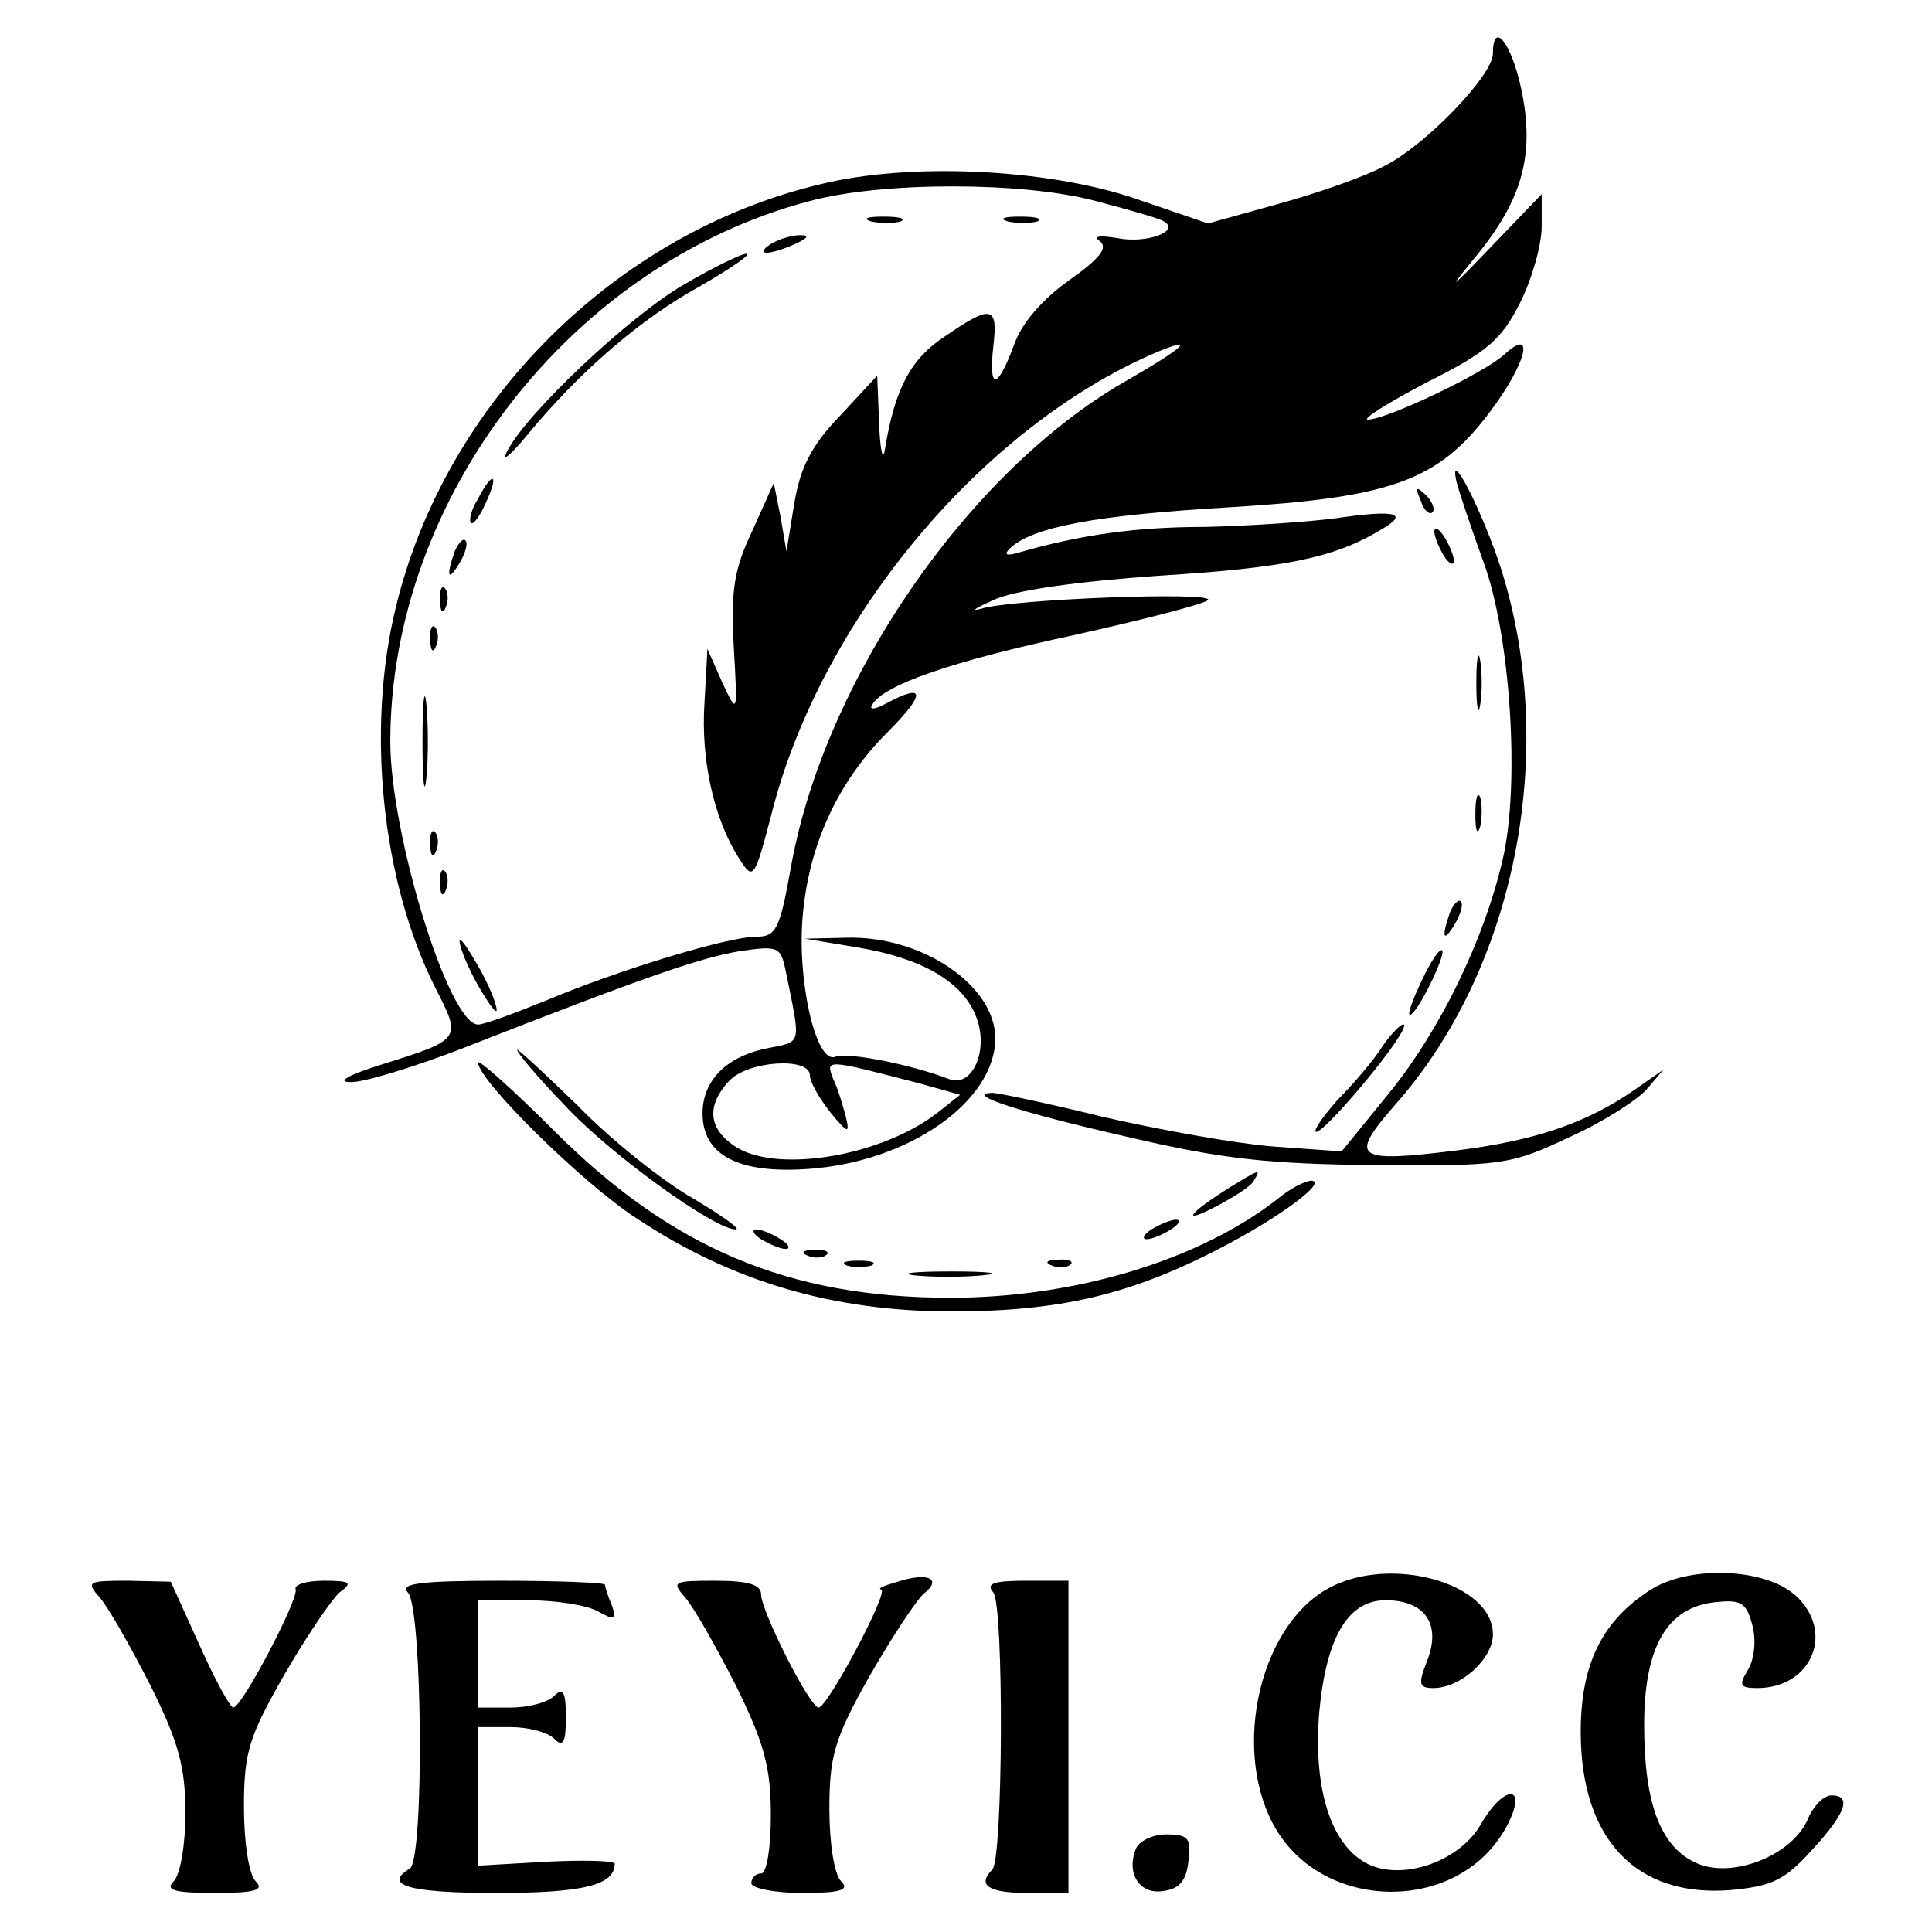 <?xml version="1.0" standalone="no"?>
<!DOCTYPE svg PUBLIC "-//W3C//DTD SVG 20010904//EN"
 "http://www.w3.org/TR/2001/REC-SVG-20010904/DTD/svg10.dtd">
<svg version="1.0" xmlns="http://www.w3.org/2000/svg"
 width="50" height="50" viewBox="0 0 198 198"
 preserveAspectRatio="xMidYMid meet">

<g transform="translate(0,198) scale(0.1,-0.1)"
fill="#000000" stroke="none">
<path d="M1530 1925 c0 -22 -69 -94 -111 -115 -20 -11 -69 -28 -109 -39 l-72
-20 -76 26 c-90 30 -230 37 -322 14 -209 -50 -383 -223 -434 -432 -31 -125
-15 -282 40 -391 27 -53 28 -53 -55 -79 -35 -11 -47 -18 -31 -18 14 0 66 16
115 35 181 71 241 92 282 99 40 6 43 5 48 -19 16 -78 17 -73 -17 -80 -43 -8
-68 -33 -68 -67 0 -43 37 -62 108 -57 103 7 192 69 192 134 0 54 -75 105 -152
103 l-43 -1 54 -9 c66 -11 107 -35 121 -70 14 -34 -3 -74 -27 -65 -39 15 -104
28 -117 23 -20 -8 -40 81 -33 148 7 72 37 135 86 184 40 40 40 52 -1 30 -11
-6 -18 -7 -14 -1 12 20 80 44 206 71 72 16 134 32 138 36 8 9 -204 1 -233 -9
-11 -3 -5 1 13 9 21 10 85 19 170 25 128 8 179 18 227 47 30 17 16 21 -45 12
-30 -4 -91 -8 -135 -9 -71 0 -127 -8 -190 -26 -13 -4 -17 -3 -10 4 23 22 88
34 223 42 168 10 216 27 269 98 37 49 47 88 15 59 -20 -19 -121 -67 -140 -67
-7 0 20 17 60 38 62 31 77 44 96 82 12 24 22 59 22 78 l0 33 -51 -53 c-45 -47
-47 -48 -15 -9 47 58 59 104 45 170 -10 47 -29 71 -29 36z m-407 -151 c34 -9
66 -18 70 -21 17 -10 -18 -23 -48 -17 -18 3 -25 2 -18 -3 9 -7 0 -18 -31 -40
-28 -20 -49 -44 -57 -67 -17 -46 -26 -46 -21 -1 5 42 -2 43 -50 10 -35 -23
-51 -54 -61 -115 -2 -14 -5 -2 -6 25 l-2 50 -38 -41 c-30 -31 -41 -54 -47 -90
l-8 -49 -6 35 -7 35 -22 -49 c-19 -40 -22 -61 -19 -119 4 -70 4 -70 -12 -36
l-15 34 -3 -55 c-4 -59 10 -120 35 -159 15 -24 16 -23 34 46 50 197 214 394
392 471 45 19 31 6 -30 -29 -162 -93 -310 -309 -343 -501 -11 -61 -15 -68 -35
-68 -29 0 -141 -34 -217 -66 -32 -13 -62 -24 -68 -24 -30 0 -90 195 -90 290 0
250 186 490 430 554 74 20 218 20 293 0z m-293 -896 c0 -7 10 -24 21 -38 18
-22 20 -22 16 -5 -3 11 -8 29 -13 39 -8 21 -9 21 91 -5 l39 -11 -24 -19 c-59
-45 -167 -62 -208 -33 -26 18 -28 41 -5 66 19 21 83 25 83 6z"/>
<path d="M893 1753 c9 -2 23 -2 30 0 6 3 -1 5 -18 5 -16 0 -22 -2 -12 -5z"/>
<path d="M1033 1753 c9 -2 23 -2 30 0 6 3 -1 5 -18 5 -16 0 -22 -2 -12 -5z"/>
<path d="M790 1730 c-18 -12 -2 -12 25 0 13 6 15 9 5 9 -8 0 -22 -4 -30 -9z"/>
<path d="M702 1689 c-56 -32 -162 -132 -182 -171 -7 -13 3 -5 21 17 53 64 115
118 177 152 31 18 53 33 47 33 -5 0 -34 -14 -63 -31z"/>
<path d="M490 1469 c-7 -11 -10 -23 -7 -25 2 -2 9 7 15 21 14 30 7 33 -8 4z"/>
<path d="M466 1415 c-9 -26 -7 -32 5 -12 6 10 9 21 6 23 -2 3 -7 -2 -11 -11z"/>
<path d="M451 1364 c0 -11 3 -14 6 -6 3 7 2 16 -1 19 -3 4 -6 -2 -5 -13z"/>
<path d="M441 1324 c0 -11 3 -14 6 -6 3 7 2 16 -1 19 -3 4 -6 -2 -5 -13z"/>
<path d="M433 1220 c0 -41 2 -58 4 -37 2 20 2 54 0 75 -2 20 -4 3 -4 -38z"/>
<path d="M441 1114 c0 -11 3 -14 6 -6 3 7 2 16 -1 19 -3 4 -6 -2 -5 -13z"/>
<path d="M451 1074 c0 -11 3 -14 6 -6 3 7 2 16 -1 19 -3 4 -6 -2 -5 -13z"/>
<path d="M471 1015 c0 -5 8 -26 19 -45 11 -19 19 -30 19 -25 0 6 -8 26 -19 45
-11 19 -19 31 -19 25z"/>
<path d="M1493 1485 c3 -11 15 -47 27 -80 28 -75 38 -229 20 -306 -19 -82 -64
-175 -117 -240 l-48 -59 -70 5 c-38 3 -116 17 -173 30 -57 14 -109 25 -115 25
-30 -1 28 -20 138 -45 98 -23 145 -28 255 -29 128 -1 138 0 197 28 34 15 70
38 80 49 l18 21 -30 -21 c-49 -34 -102 -52 -182 -62 -105 -13 -111 -8 -63 47
123 139 167 361 109 547 -19 60 -56 132 -46 90z"/>
<path d="M1456 1467 c3 -10 9 -15 12 -12 3 3 0 11 -7 18 -10 9 -11 8 -5 -6z"/>
<path d="M1470 1435 c0 -5 5 -17 10 -25 5 -8 10 -10 10 -5 0 6 -5 17 -10 25
-5 8 -10 11 -10 5z"/>
<path d="M1513 1280 c0 -25 2 -35 4 -22 2 12 2 32 0 45 -2 12 -4 2 -4 -23z"/>
<path d="M1512 1145 c0 -16 2 -22 5 -12 2 9 2 23 0 30 -3 6 -5 -1 -5 -18z"/>
<path d="M1486 1045 c-9 -26 -7 -32 5 -12 6 10 9 21 6 23 -2 3 -7 -2 -11 -11z"/>
<path d="M1457 975 c-9 -19 -15 -35 -12 -35 7 0 37 61 33 66 -3 2 -12 -12 -21
-31z"/>
<path d="M1417 908 c-8 -13 -29 -38 -46 -55 -16 -18 -26 -33 -22 -33 8 0 68
70 85 98 13 21 -1 13 -17 -10z"/>
<path d="M530 904 c0 -3 21 -28 48 -56 46 -50 154 -128 176 -128 6 0 -14 14
-44 32 -30 17 -83 59 -117 94 -35 34 -63 60 -63 58z"/>
<path d="M490 891 c0 -18 107 -124 163 -160 98 -65 202 -95 322 -95 111 0 183
17 274 64 62 32 112 69 95 70 -6 0 -22 -8 -35 -19 -81 -63 -208 -101 -335
-101 -166 0 -286 51 -406 171 -43 43 -78 74 -78 70z"/>
<path d="M1257 761 c-41 -26 -46 -36 -10 -17 17 9 35 20 38 26 8 13 6 12 -28
-9z"/>
<path d="M1180 720 c-8 -5 -10 -10 -5 -10 6 0 17 5 25 10 8 5 11 10 5 10 -5 0
-17 -5 -25 -10z"/>
<path d="M780 710 c8 -5 20 -10 25 -10 6 0 3 5 -5 10 -8 5 -19 10 -25 10 -5 0
-3 -5 5 -10z"/>
<path d="M828 693 c7 -3 16 -2 19 1 4 3 -2 6 -13 5 -11 0 -14 -3 -6 -6z"/>
<path d="M868 683 c6 -2 18 -2 25 0 6 3 1 5 -13 5 -14 0 -19 -2 -12 -5z"/>
<path d="M1078 683 c7 -3 16 -2 19 1 4 3 -2 6 -13 5 -11 0 -14 -3 -6 -6z"/>
<path d="M937 673 c18 -2 50 -2 70 0 21 2 7 4 -32 4 -38 0 -55 -2 -38 -4z"/>
<path d="M920 359 c-14 -4 -21 -7 -17 -8 9 -1 -55 -121 -64 -121 -9 0 -59 99
-59 116 0 10 -13 14 -47 14 -43 0 -45 -1 -31 -17 9 -10 32 -51 52 -90 29 -59
36 -84 36 -133 0 -33 -4 -60 -10 -60 -5 0 -10 -4 -10 -10 0 -5 23 -10 52 -10
40 0 49 3 40 12 -7 7 -12 39 -12 74 0 54 5 72 41 136 23 40 48 78 56 85 19 15
4 22 -27 12z"/>
<path d="M1361 352 c-69 -38 -98 -161 -57 -240 48 -93 193 -95 241 -2 21 41
-3 42 -27 1 -23 -41 -87 -61 -122 -38 -34 22 -50 78 -44 152 7 76 29 115 68
115 40 0 57 -24 43 -61 -10 -25 -9 -29 6 -29 28 0 61 30 61 55 0 53 -106 82
-169 47z"/>
<path d="M1692 351 c-50 -32 -72 -76 -72 -146 0 -110 57 -170 154 -162 42 4
55 10 83 41 35 38 41 56 20 56 -8 0 -19 -11 -25 -26 -17 -36 -76 -59 -112 -44
-38 16 -55 61 -55 142 0 81 24 121 73 126 27 3 32 -1 38 -24 4 -15 2 -35 -5
-46 -9 -15 -8 -18 10 -18 56 0 80 58 39 95 -31 28 -108 31 -148 6z"/>
<path d="M102 343 c9 -10 32 -51 52 -90 29 -58 36 -84 36 -131 0 -32 -5 -63
-12 -70 -9 -9 0 -12 42 -12 42 0 51 3 42 12 -7 7 -12 40 -12 76 0 56 5 72 41
135 23 40 49 78 57 85 14 10 11 12 -16 12 -18 0 -31 -4 -29 -9 3 -10 -55 -121
-64 -121 -3 0 -19 29 -35 65 l-29 64 -44 1 c-41 0 -43 -1 -29 -17z"/>
<path d="M418 348 c15 -15 17 -274 2 -283 -28 -17 -1 -25 88 -25 90 0 122 8
122 30 0 3 -31 4 -70 2 l-70 -4 0 71 0 71 33 0 c18 0 38 -5 45 -12 9 -9 12 -4
12 22 0 26 -3 31 -12 22 -7 -7 -27 -12 -45 -12 l-33 0 0 55 0 55 51 0 c28 0
60 -5 71 -11 18 -10 20 -9 15 6 -4 9 -7 19 -7 21 0 2 -48 4 -107 4 -83 0 -104
-3 -95 -12z"/>
<path d="M1018 348 c11 -14 10 -273 -1 -284 -16 -16 -4 -24 36 -24 l42 0 0
160 0 160 -44 0 c-33 0 -41 -3 -33 -12z"/>
<path d="M1164 85 c-10 -25 4 -47 28 -43 17 2 24 11 26 31 3 23 0 27 -23 27
-14 0 -28 -7 -31 -15z"/>
</g>
</svg>
